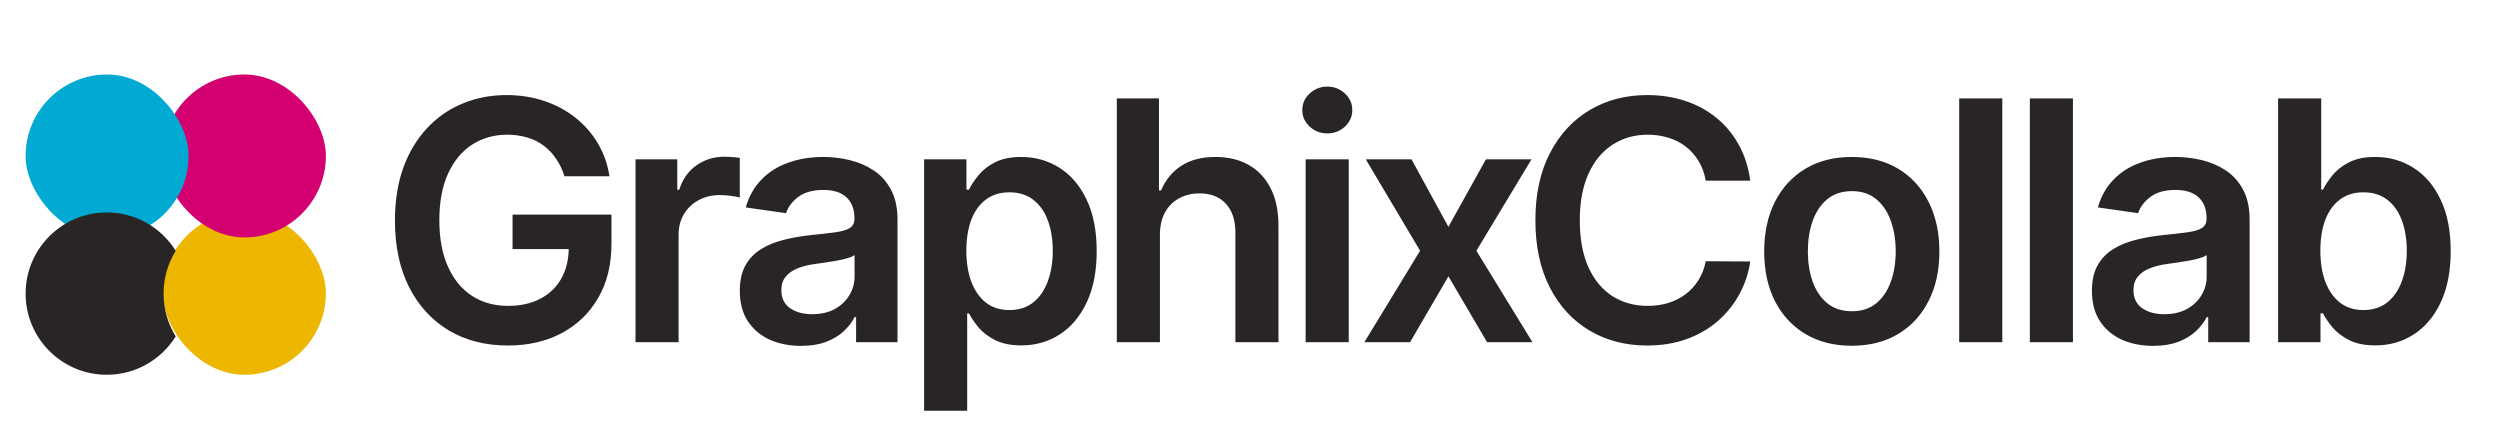 <svg width="358" height="64" viewBox="0 0 358 64" fill="none" xmlns="http://www.w3.org/2000/svg">
<rect x="23.333" y="30.333" width="23.333" height="23.333" rx="11.667" fill="#EDB700"/>
<rect x="23.333" y="10.667" width="23.333" height="23.333" rx="11.667" fill="#D40072"/>
<rect x="3.667" y="10.667" width="23.333" height="23.333" rx="11.667" fill="#00AAD2"/>
<path fill-rule="evenodd" clip-rule="evenodd" d="M15.288 30.423C8.87 30.423 3.667 35.627 3.667 42.045C3.667 48.464 8.87 53.667 15.288 53.667C19.459 53.667 23.116 51.47 25.167 48.17C24.062 46.392 23.423 44.293 23.423 42.045C23.423 39.797 24.062 37.698 25.167 35.92C23.116 32.62 19.459 30.423 15.288 30.423Z" fill="#292524"/>
<path d="M80.829 25.239C80.546 24.318 80.153 23.494 79.653 22.767C79.165 22.028 78.574 21.398 77.881 20.875C77.199 20.352 76.415 19.96 75.528 19.699C74.642 19.426 73.676 19.29 72.631 19.29C70.756 19.29 69.085 19.761 67.619 20.704C66.153 21.648 65 23.034 64.159 24.864C63.33 26.682 62.915 28.898 62.915 31.511C62.915 34.148 63.33 36.381 64.159 38.21C64.989 40.04 66.142 41.432 67.619 42.386C69.097 43.33 70.812 43.801 72.767 43.801C74.54 43.801 76.074 43.46 77.369 42.778C78.676 42.097 79.682 41.131 80.386 39.881C81.091 38.619 81.443 37.142 81.443 35.449L82.875 35.67H73.398V30.727H87.562V34.92C87.562 37.909 86.926 40.494 85.653 42.676C84.381 44.858 82.631 46.54 80.403 47.722C78.176 48.892 75.619 49.477 72.733 49.477C69.517 49.477 66.693 48.756 64.261 47.312C61.841 45.858 59.949 43.795 58.585 41.125C57.233 38.443 56.557 35.261 56.557 31.579C56.557 28.761 56.955 26.244 57.75 24.028C58.557 21.812 59.682 19.932 61.125 18.386C62.568 16.829 64.261 15.648 66.204 14.841C68.148 14.023 70.261 13.614 72.546 13.614C74.477 13.614 76.278 13.898 77.949 14.466C79.619 15.023 81.102 15.818 82.398 16.852C83.704 17.886 84.778 19.114 85.619 20.534C86.46 21.954 87.011 23.523 87.273 25.239H80.829ZM91.005 49V22.818H96.988V27.182H97.26C97.738 25.671 98.556 24.506 99.715 23.688C100.886 22.858 102.221 22.443 103.721 22.443C104.062 22.443 104.442 22.46 104.863 22.494C105.295 22.517 105.653 22.557 105.937 22.614V28.29C105.675 28.199 105.261 28.119 104.692 28.051C104.136 27.972 103.596 27.932 103.073 27.932C101.948 27.932 100.937 28.176 100.039 28.665C99.153 29.142 98.454 29.807 97.942 30.659C97.431 31.511 97.175 32.494 97.175 33.608V49H91.005ZM114.701 49.528C113.042 49.528 111.548 49.233 110.218 48.642C108.9 48.04 107.855 47.153 107.082 45.983C106.321 44.812 105.94 43.369 105.94 41.653C105.94 40.176 106.213 38.955 106.758 37.989C107.304 37.023 108.048 36.25 108.991 35.67C109.934 35.091 110.997 34.653 112.179 34.358C113.372 34.051 114.605 33.83 115.878 33.693C117.412 33.534 118.656 33.392 119.611 33.267C120.565 33.131 121.258 32.926 121.69 32.653C122.133 32.369 122.355 31.932 122.355 31.341V31.239C122.355 29.954 121.974 28.96 121.213 28.256C120.451 27.551 119.355 27.199 117.923 27.199C116.412 27.199 115.213 27.528 114.326 28.188C113.451 28.847 112.861 29.625 112.554 30.523L106.792 29.704C107.247 28.114 107.997 26.784 109.042 25.716C110.088 24.636 111.366 23.829 112.878 23.296C114.389 22.75 116.059 22.477 117.889 22.477C119.15 22.477 120.406 22.625 121.656 22.921C122.906 23.216 124.048 23.704 125.082 24.386C126.116 25.057 126.946 25.972 127.571 27.131C128.207 28.29 128.525 29.739 128.525 31.477V49H122.593V45.403H122.389C122.014 46.131 121.486 46.812 120.804 47.449C120.133 48.074 119.287 48.58 118.264 48.966C117.253 49.341 116.065 49.528 114.701 49.528ZM116.304 44.994C117.542 44.994 118.616 44.75 119.525 44.261C120.434 43.761 121.133 43.102 121.622 42.284C122.122 41.466 122.372 40.574 122.372 39.608V36.523C122.179 36.682 121.849 36.83 121.383 36.966C120.929 37.102 120.417 37.222 119.849 37.324C119.281 37.426 118.718 37.517 118.162 37.597C117.605 37.676 117.122 37.744 116.713 37.801C115.792 37.926 114.968 38.131 114.241 38.415C113.514 38.699 112.94 39.097 112.52 39.608C112.099 40.108 111.889 40.756 111.889 41.551C111.889 42.688 112.304 43.545 113.133 44.125C113.963 44.705 115.02 44.994 116.304 44.994ZM132.33 58.818V22.818H138.398V27.148H138.756C139.074 26.511 139.523 25.835 140.103 25.119C140.682 24.392 141.466 23.773 142.455 23.261C143.443 22.739 144.705 22.477 146.239 22.477C148.262 22.477 150.086 22.994 151.711 24.028C153.347 25.051 154.642 26.568 155.597 28.579C156.563 30.579 157.046 33.034 157.046 35.943C157.046 38.818 156.574 41.261 155.631 43.273C154.688 45.284 153.404 46.818 151.779 47.875C150.154 48.932 148.313 49.46 146.256 49.46C144.756 49.46 143.512 49.21 142.523 48.71C141.534 48.21 140.739 47.608 140.137 46.903C139.546 46.188 139.086 45.511 138.756 44.875H138.5V58.818H132.33ZM138.381 35.909C138.381 37.602 138.62 39.085 139.097 40.358C139.586 41.631 140.284 42.625 141.193 43.341C142.114 44.045 143.228 44.398 144.534 44.398C145.898 44.398 147.04 44.034 147.961 43.307C148.881 42.568 149.574 41.562 150.04 40.29C150.517 39.006 150.756 37.545 150.756 35.909C150.756 34.284 150.523 32.841 150.057 31.579C149.591 30.318 148.898 29.329 147.978 28.614C147.057 27.898 145.909 27.54 144.534 27.54C143.216 27.54 142.097 27.886 141.176 28.579C140.256 29.273 139.557 30.244 139.08 31.494C138.614 32.744 138.381 34.216 138.381 35.909ZM166.1 33.659V49H159.93V14.091H165.964V27.267H166.271C166.884 25.79 167.833 24.625 169.117 23.773C170.413 22.909 172.061 22.477 174.061 22.477C175.879 22.477 177.464 22.858 178.816 23.619C180.168 24.381 181.214 25.494 181.953 26.96C182.703 28.426 183.078 30.216 183.078 32.33V49H176.907V33.284C176.907 31.523 176.453 30.153 175.543 29.176C174.646 28.188 173.384 27.693 171.759 27.693C170.668 27.693 169.691 27.932 168.828 28.409C167.975 28.875 167.305 29.551 166.816 30.438C166.339 31.324 166.1 32.398 166.1 33.659ZM186.967 49V22.818H193.138V49H186.967ZM190.07 19.102C189.092 19.102 188.251 18.778 187.547 18.131C186.842 17.472 186.49 16.682 186.49 15.761C186.49 14.829 186.842 14.04 187.547 13.392C188.251 12.733 189.092 12.403 190.07 12.403C191.058 12.403 191.899 12.733 192.592 13.392C193.297 14.04 193.649 14.829 193.649 15.761C193.649 16.682 193.297 17.472 192.592 18.131C191.899 18.778 191.058 19.102 190.07 19.102ZM202.128 22.818L207.413 32.483L212.782 22.818H219.31L211.418 35.909L219.447 49H212.952L207.413 39.574L201.924 49H195.378L203.356 35.909L195.583 22.818H202.128ZM250.636 25.869H244.261C244.08 24.824 243.744 23.898 243.256 23.091C242.767 22.273 242.159 21.579 241.432 21.011C240.705 20.443 239.875 20.017 238.943 19.733C238.023 19.438 237.028 19.29 235.96 19.29C234.063 19.29 232.381 19.767 230.915 20.722C229.449 21.665 228.301 23.051 227.472 24.881C226.642 26.699 226.227 28.921 226.227 31.546C226.227 34.216 226.642 36.466 227.472 38.295C228.313 40.114 229.46 41.489 230.915 42.42C232.381 43.341 234.057 43.801 235.943 43.801C236.989 43.801 237.966 43.665 238.875 43.392C239.795 43.108 240.619 42.693 241.347 42.148C242.085 41.602 242.705 40.932 243.205 40.136C243.716 39.341 244.068 38.432 244.261 37.409L250.636 37.443C250.398 39.102 249.881 40.659 249.085 42.114C248.301 43.568 247.273 44.852 246 45.966C244.727 47.068 243.239 47.932 241.534 48.557C239.83 49.17 237.938 49.477 235.858 49.477C232.79 49.477 230.051 48.767 227.642 47.347C225.233 45.926 223.335 43.875 221.949 41.193C220.563 38.511 219.869 35.295 219.869 31.546C219.869 27.784 220.568 24.568 221.966 21.898C223.364 19.216 225.267 17.165 227.676 15.744C230.085 14.324 232.813 13.614 235.858 13.614C237.801 13.614 239.608 13.886 241.278 14.432C242.949 14.977 244.438 15.778 245.744 16.835C247.051 17.881 248.125 19.165 248.966 20.688C249.818 22.199 250.375 23.926 250.636 25.869ZM265.175 49.511C262.618 49.511 260.403 48.949 258.528 47.824C256.653 46.699 255.198 45.125 254.164 43.102C253.141 41.08 252.63 38.716 252.63 36.011C252.63 33.307 253.141 30.938 254.164 28.903C255.198 26.869 256.653 25.29 258.528 24.165C260.403 23.04 262.618 22.477 265.175 22.477C267.732 22.477 269.948 23.04 271.823 24.165C273.698 25.29 275.147 26.869 276.17 28.903C277.204 30.938 277.721 33.307 277.721 36.011C277.721 38.716 277.204 41.08 276.17 43.102C275.147 45.125 273.698 46.699 271.823 47.824C269.948 48.949 267.732 49.511 265.175 49.511ZM265.209 44.568C266.596 44.568 267.755 44.188 268.687 43.426C269.618 42.653 270.312 41.619 270.766 40.324C271.232 39.028 271.465 37.585 271.465 35.994C271.465 34.392 271.232 32.943 270.766 31.648C270.312 30.341 269.618 29.301 268.687 28.528C267.755 27.756 266.596 27.369 265.209 27.369C263.789 27.369 262.607 27.756 261.664 28.528C260.732 29.301 260.033 30.341 259.567 31.648C259.113 32.943 258.886 34.392 258.886 35.994C258.886 37.585 259.113 39.028 259.567 40.324C260.033 41.619 260.732 42.653 261.664 43.426C262.607 44.188 263.789 44.568 265.209 44.568ZM286.728 14.091V49H280.558V14.091H286.728ZM296.844 14.091V49H290.674V14.091H296.844ZM308.323 49.528C306.664 49.528 305.17 49.233 303.84 48.642C302.522 48.04 301.477 47.153 300.704 45.983C299.943 44.812 299.562 43.369 299.562 41.653C299.562 40.176 299.835 38.955 300.38 37.989C300.926 37.023 301.67 36.25 302.613 35.67C303.556 35.091 304.619 34.653 305.801 34.358C306.994 34.051 308.227 33.83 309.499 33.693C311.034 33.534 312.278 33.392 313.232 33.267C314.187 33.131 314.88 32.926 315.312 32.653C315.755 32.369 315.977 31.932 315.977 31.341V31.239C315.977 29.954 315.596 28.96 314.835 28.256C314.073 27.551 312.977 27.199 311.545 27.199C310.034 27.199 308.835 27.528 307.948 28.188C307.073 28.847 306.482 29.625 306.176 30.523L300.414 29.704C300.869 28.114 301.619 26.784 302.664 25.716C303.71 24.636 304.988 23.829 306.499 23.296C308.011 22.75 309.681 22.477 311.511 22.477C312.772 22.477 314.028 22.625 315.278 22.921C316.528 23.216 317.67 23.704 318.704 24.386C319.738 25.057 320.568 25.972 321.193 27.131C321.829 28.29 322.147 29.739 322.147 31.477V49H316.215V45.403H316.011C315.636 46.131 315.107 46.812 314.426 47.449C313.755 48.074 312.909 48.58 311.886 48.966C310.874 49.341 309.687 49.528 308.323 49.528ZM309.926 44.994C311.164 44.994 312.238 44.75 313.147 44.261C314.056 43.761 314.755 43.102 315.244 42.284C315.744 41.466 315.994 40.574 315.994 39.608V36.523C315.801 36.682 315.471 36.83 315.005 36.966C314.551 37.102 314.039 37.222 313.471 37.324C312.903 37.426 312.34 37.517 311.784 37.597C311.227 37.676 310.744 37.744 310.335 37.801C309.414 37.926 308.59 38.131 307.863 38.415C307.136 38.699 306.562 39.097 306.141 39.608C305.721 40.108 305.511 40.756 305.511 41.551C305.511 42.688 305.926 43.545 306.755 44.125C307.585 44.705 308.641 44.994 309.926 44.994ZM326.224 49V14.091H332.395V27.148H332.651C332.969 26.511 333.418 25.835 333.997 25.119C334.577 24.392 335.361 23.773 336.349 23.261C337.338 22.739 338.599 22.477 340.134 22.477C342.156 22.477 343.98 22.994 345.605 24.028C347.241 25.051 348.537 26.568 349.491 28.579C350.457 30.579 350.94 33.034 350.94 35.943C350.94 38.818 350.469 41.261 349.526 43.273C348.582 45.284 347.298 46.818 345.673 47.875C344.048 48.932 342.207 49.46 340.151 49.46C338.651 49.46 337.406 49.21 336.418 48.71C335.429 48.21 334.634 47.608 334.031 46.903C333.44 46.188 332.98 45.511 332.651 44.875H332.293V49H326.224ZM332.276 35.909C332.276 37.602 332.514 39.085 332.991 40.358C333.48 41.631 334.179 42.625 335.088 43.341C336.009 44.045 337.122 44.398 338.429 44.398C339.793 44.398 340.935 44.034 341.855 43.307C342.776 42.568 343.469 41.562 343.935 40.29C344.412 39.006 344.651 37.545 344.651 35.909C344.651 34.284 344.418 32.841 343.952 31.579C343.486 30.318 342.793 29.329 341.872 28.614C340.952 27.898 339.804 27.54 338.429 27.54C337.111 27.54 335.991 27.886 335.071 28.579C334.151 29.273 333.452 30.244 332.974 31.494C332.509 32.744 332.276 34.216 332.276 35.909Z" fill="#292524"/>
</svg>
